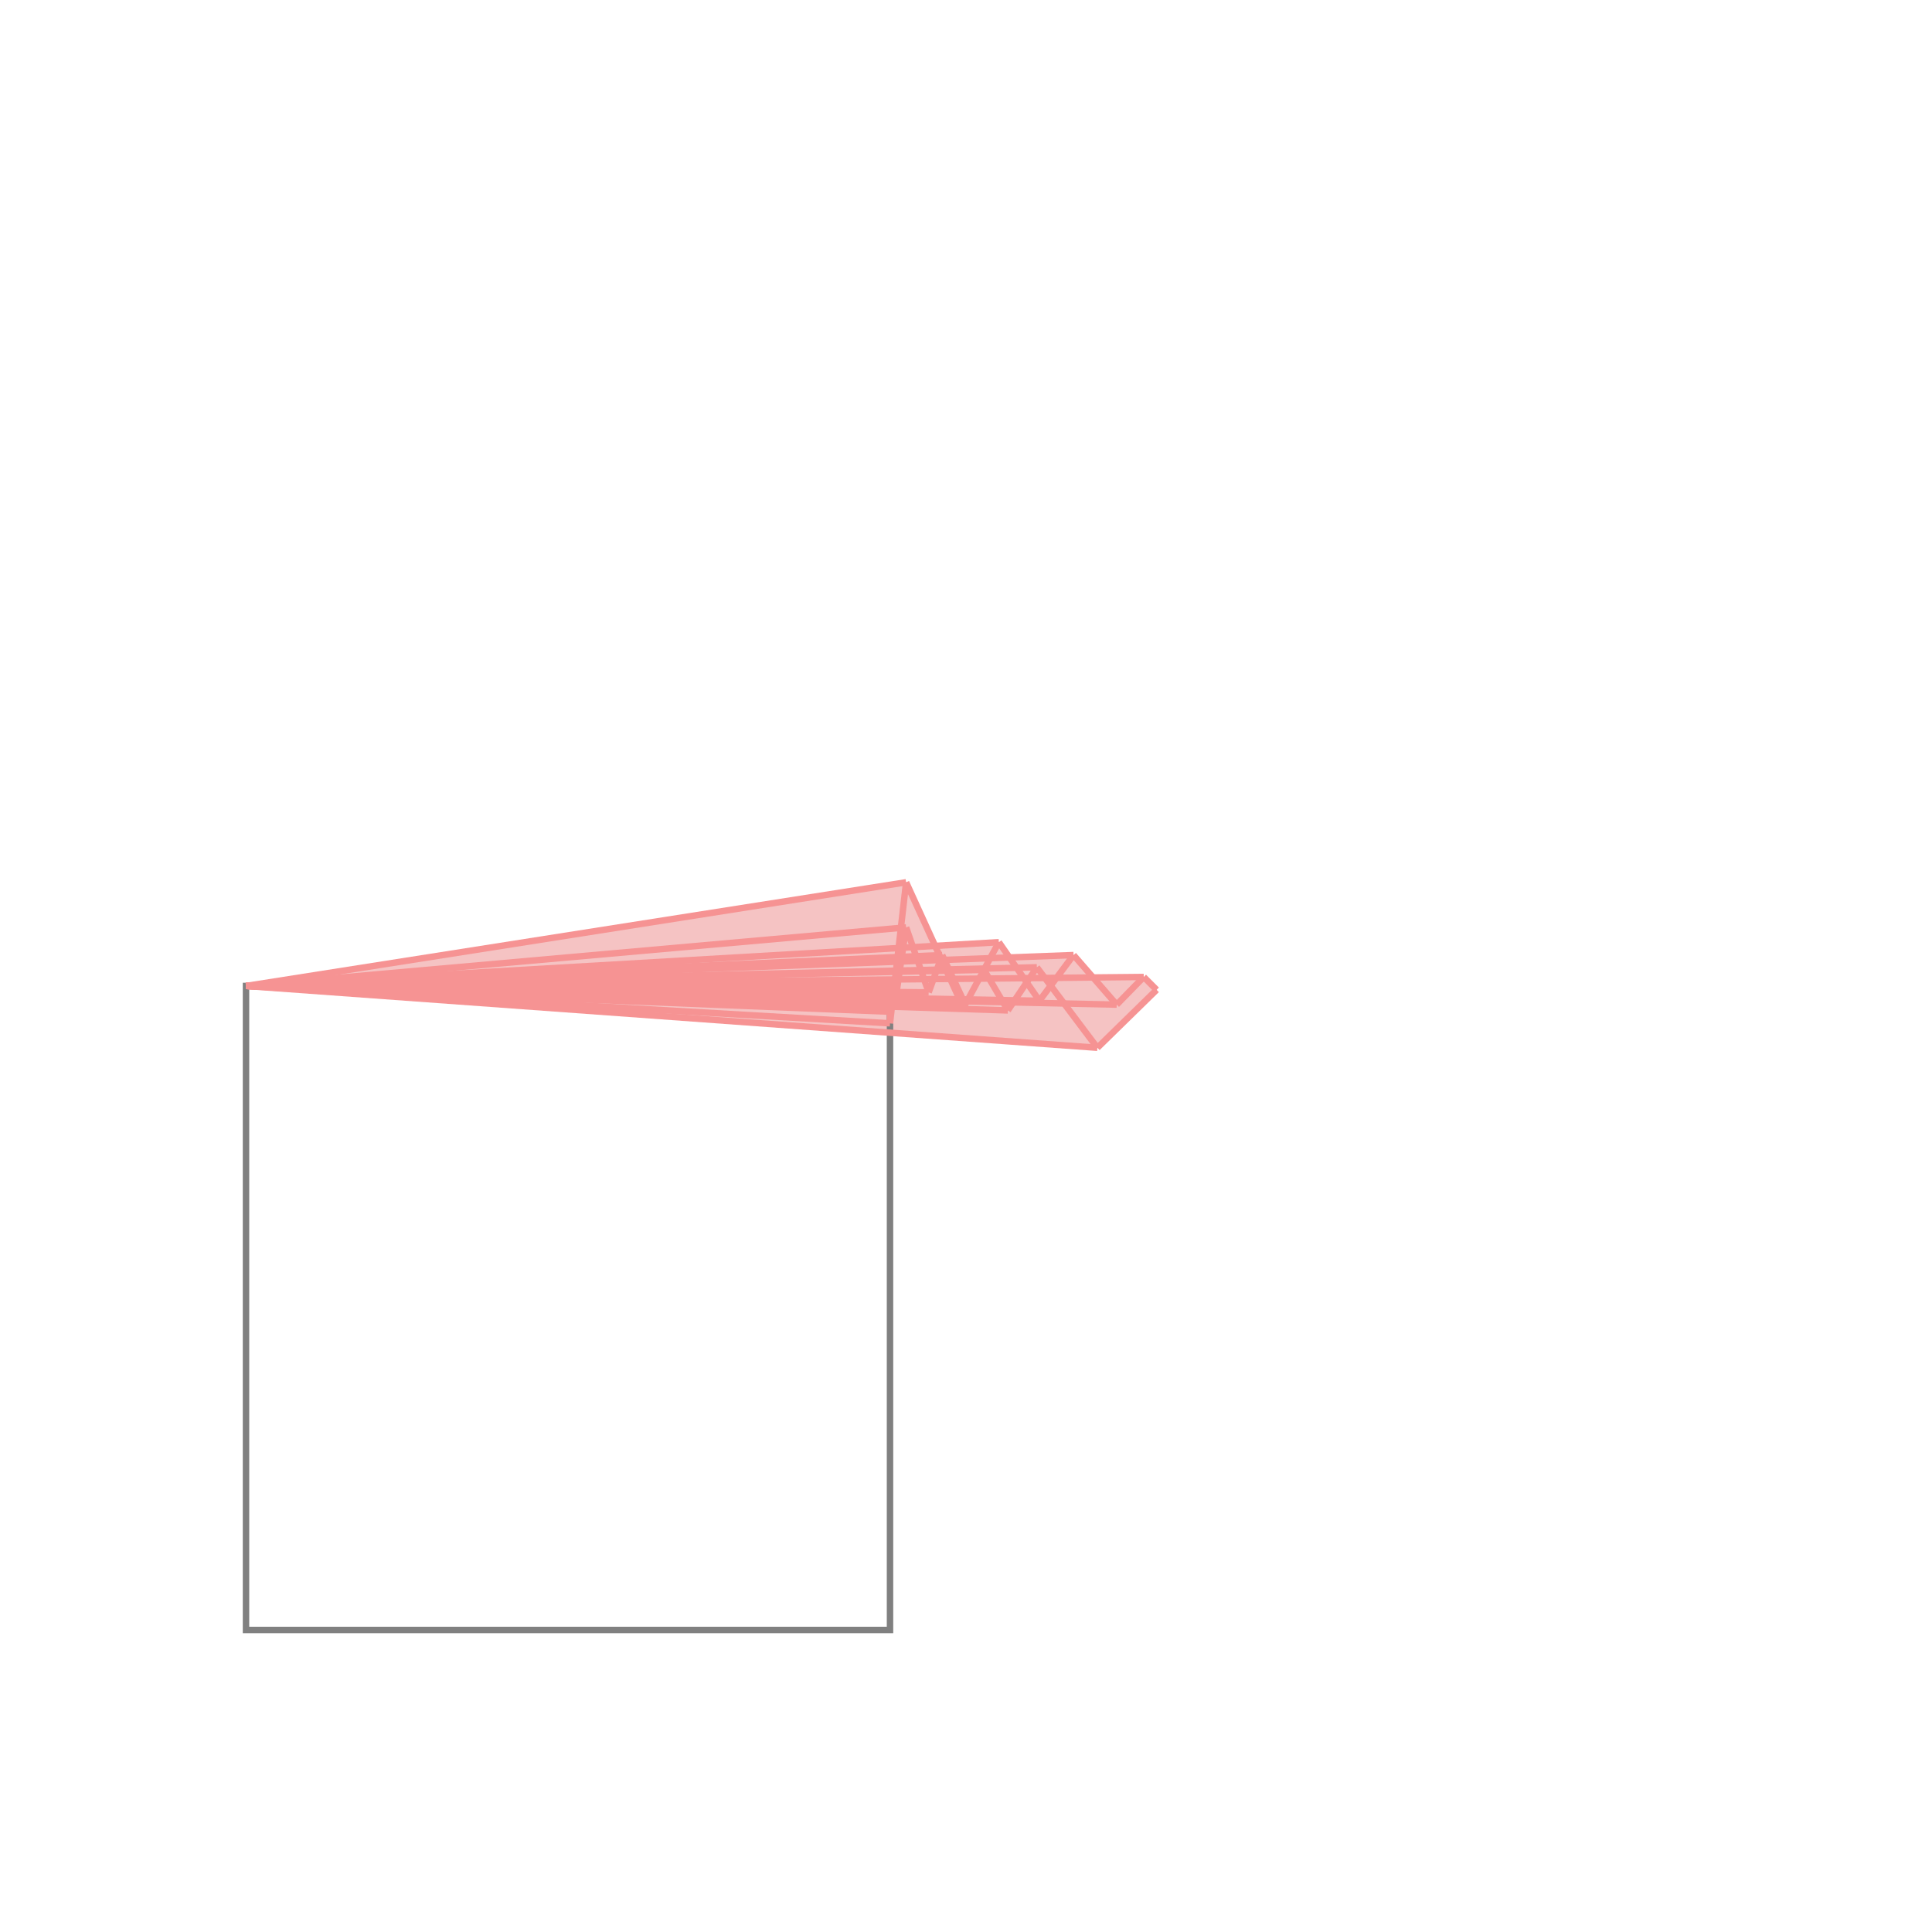 <svg xmlns="http://www.w3.org/2000/svg" viewBox="-1.5 -1.5 3 3">
<g transform="scale(1, -1)">
<path d="M0.204 -0.127 L0.296 -0.037 L0.276 -0.017 L0.197 -0.017 L0.167 0.017 L0.068 0.013 L0.051 0.037 L-0.048 0.031 L-0.093 0.13 L-1.118 -0.031 z " fill="rgb(245,195,195)" />
<path d="M-1.118 -1.031 L-0.118 -1.031 L-0.118 -0.031 L-1.118 -0.031  z" fill="none" stroke="rgb(128,128,128)" stroke-width="0.01" />
<line x1="-0.004" y1="-0.065" x2="0.051" y2="0.037" style="stroke:rgb(246,147,147);stroke-width:0.01" />
<line x1="0.065" y1="-0.069" x2="0.11" y2="-0.002" style="stroke:rgb(246,147,147);stroke-width:0.01" />
<line x1="0.114" y1="-0.054" x2="0.167" y2="0.017" style="stroke:rgb(246,147,147);stroke-width:0.01" />
<line x1="-0.058" y1="-0.041" x2="-0.037" y2="0.017" style="stroke:rgb(246,147,147);stroke-width:0.01" />
<line x1="0.234" y1="-0.06" x2="0.276" y2="-0.017" style="stroke:rgb(246,147,147);stroke-width:0.01" />
<line x1="0.204" y1="-0.127" x2="0.296" y2="-0.037" style="stroke:rgb(246,147,147);stroke-width:0.01" />
<line x1="-0.109" y1="-0.049" x2="-0.093" y2="0.06" style="stroke:rgb(246,147,147);stroke-width:0.01" />
<line x1="-0.118" y1="-0.089" x2="-0.093" y2="0.13" style="stroke:rgb(246,147,147);stroke-width:0.01" />
<line x1="-0.113" y1="-0.036" x2="-0.112" y2="-0.024" style="stroke:rgb(246,147,147);stroke-width:0.01" />
<line x1="-0.118" y1="-0.071" x2="-0.115" y2="-0.023" style="stroke:rgb(246,147,147);stroke-width:0.01" />
<line x1="-0.118" y1="-0.089" x2="-0.118" y2="-0.031" style="stroke:rgb(246,147,147);stroke-width:0.01" />
<line x1="-0.113" y1="-0.036" x2="-0.115" y2="-0.023" style="stroke:rgb(246,147,147);stroke-width:0.01" />
<line x1="-0.109" y1="-0.049" x2="-0.112" y2="-0.024" style="stroke:rgb(246,147,147);stroke-width:0.01" />
<line x1="-0.058" y1="-0.041" x2="-0.093" y2="0.06" style="stroke:rgb(246,147,147);stroke-width:0.01" />
<line x1="-0.004" y1="-0.065" x2="-0.093" y2="0.13" style="stroke:rgb(246,147,147);stroke-width:0.01" />
<line x1="-0.001" y1="-0.06" x2="-0.037" y2="0.017" style="stroke:rgb(246,147,147);stroke-width:0.01" />
<line x1="0.065" y1="-0.069" x2="0.028" y2="-0.006" style="stroke:rgb(246,147,147);stroke-width:0.01" />
<line x1="0.114" y1="-0.054" x2="0.051" y2="0.037" style="stroke:rgb(246,147,147);stroke-width:0.01" />
<line x1="0.204" y1="-0.127" x2="0.11" y2="-0.002" style="stroke:rgb(246,147,147);stroke-width:0.01" />
<line x1="-1.118" y1="-0.031" x2="-0.093" y2="0.13" style="stroke:rgb(246,147,147);stroke-width:0.01" />
<line x1="-1.118" y1="-0.031" x2="-0.093" y2="0.06" style="stroke:rgb(246,147,147);stroke-width:0.01" />
<line x1="0.204" y1="-0.127" x2="-1.118" y2="-0.031" style="stroke:rgb(246,147,147);stroke-width:0.01" />
<line x1="-0.118" y1="-0.089" x2="-1.118" y2="-0.031" style="stroke:rgb(246,147,147);stroke-width:0.01" />
<line x1="-1.118" y1="-0.031" x2="0.051" y2="0.037" style="stroke:rgb(246,147,147);stroke-width:0.01" />
<line x1="-1.118" y1="-0.031" x2="-0.037" y2="0.017" style="stroke:rgb(246,147,147);stroke-width:0.01" />
<line x1="-0.118" y1="-0.071" x2="-1.118" y2="-0.031" style="stroke:rgb(246,147,147);stroke-width:0.01" />
<line x1="-1.118" y1="-0.031" x2="0.167" y2="0.017" style="stroke:rgb(246,147,147);stroke-width:0.01" />
<line x1="0.065" y1="-0.069" x2="-1.118" y2="-0.031" style="stroke:rgb(246,147,147);stroke-width:0.01" />
<line x1="-0.004" y1="-0.065" x2="-1.118" y2="-0.031" style="stroke:rgb(246,147,147);stroke-width:0.01" />
<line x1="-0.001" y1="-0.06" x2="-1.118" y2="-0.031" style="stroke:rgb(246,147,147);stroke-width:0.01" />
<line x1="-1.118" y1="-0.031" x2="0.11" y2="-0.002" style="stroke:rgb(246,147,147);stroke-width:0.01" />
<line x1="0.234" y1="-0.06" x2="-1.118" y2="-0.031" style="stroke:rgb(246,147,147);stroke-width:0.01" />
<line x1="-1.118" y1="-0.031" x2="0.028" y2="-0.006" style="stroke:rgb(246,147,147);stroke-width:0.01" />
<line x1="0.114" y1="-0.054" x2="-1.118" y2="-0.031" style="stroke:rgb(246,147,147);stroke-width:0.01" />
<line x1="-0.109" y1="-0.049" x2="-1.118" y2="-0.031" style="stroke:rgb(246,147,147);stroke-width:0.01" />
<line x1="-1.118" y1="-0.031" x2="0.276" y2="-0.017" style="stroke:rgb(246,147,147);stroke-width:0.01" />
<line x1="-0.058" y1="-0.041" x2="-1.118" y2="-0.031" style="stroke:rgb(246,147,147);stroke-width:0.01" />
<line x1="-1.118" y1="-0.031" x2="-0.115" y2="-0.023" style="stroke:rgb(246,147,147);stroke-width:0.01" />
<line x1="-1.118" y1="-0.031" x2="-0.112" y2="-0.024" style="stroke:rgb(246,147,147);stroke-width:0.01" />
<line x1="-0.113" y1="-0.036" x2="-1.118" y2="-0.031" style="stroke:rgb(246,147,147);stroke-width:0.01" />
<line x1="-1.118" y1="-0.031" x2="-0.118" y2="-0.031" style="stroke:rgb(246,147,147);stroke-width:0.01" />
<line x1="0.234" y1="-0.06" x2="0.167" y2="0.017" style="stroke:rgb(246,147,147);stroke-width:0.01" />
<line x1="0.296" y1="-0.037" x2="0.276" y2="-0.017" style="stroke:rgb(246,147,147);stroke-width:0.01" />
</g>
</svg>
